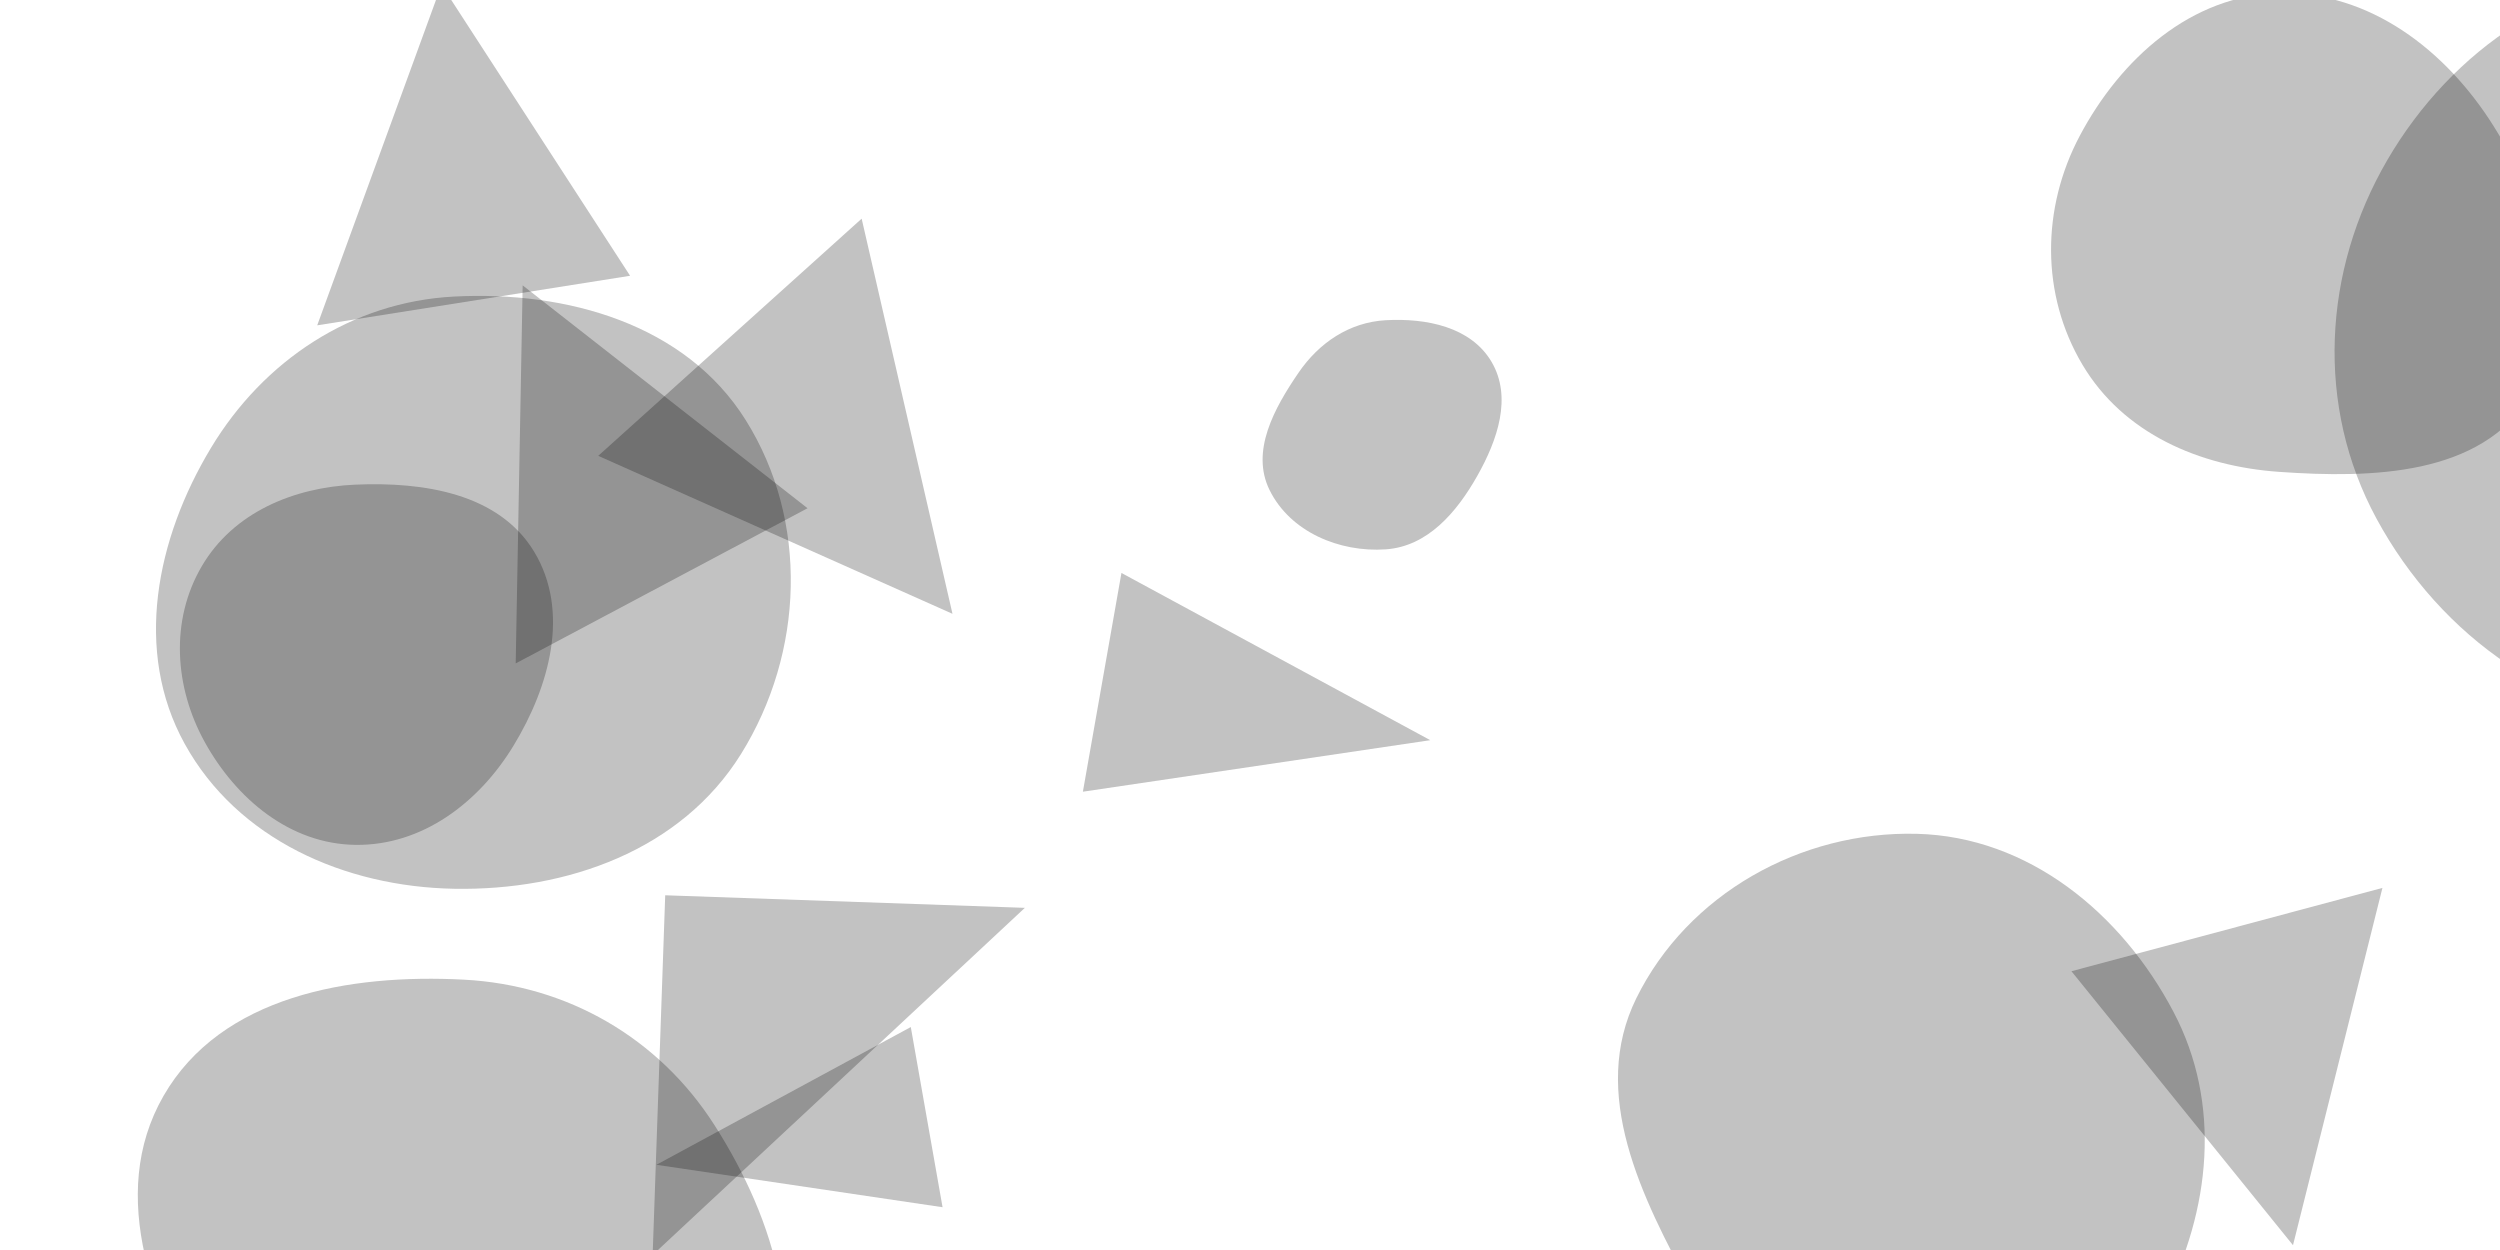<svg xmlns="http://www.w3.org/2000/svg" version="1.1" xmlns:xlink="http://www.w3.org/1999/xlink" xmlns:svgjs="http://svgjs.com/svgjs" width="2500" height="1250" preserveAspectRatio="none" viewBox="0 0 2500 1250"><g mask="url(&quot;#SvgjsMask1066&quot;)" fill="none"><path d="M355.436,844.867C421.964,845.752,478.656,802.862,513.291,746.053C549.637,686.437,570.242,611.506,534.149,551.736C498.895,493.356,423.57,481.678,355.436,484.645C293.347,487.349,233.206,512.585,201.79,566.208C170.047,620.389,174.37,686.959,204.69,741.949C236.177,799.055,290.231,844,355.436,844.867" fill="rgba(0, 0, 0, 0.24)" class="triangle-float2"></path><path d="M1121.451 572.965L1082.881 791.702 1430.272 740.187z" fill="rgba(0, 0, 0, 0.24)" class="triangle-float1"></path><path d="M1385.695,549.354C1427.55,546.5,1456.665,512.407,1477.292,475.876C1497.474,440.133,1512.374,397.25,1491.557,361.873C1470.945,326.845,1426.274,317.945,1385.695,320.217C1349.412,322.249,1319.065,342.684,1298.552,372.681C1274.172,408.332,1250.455,451.309,1269.561,490.043C1290.17,531.826,1339.214,552.524,1385.695,549.354" fill="rgba(0, 0, 0, 0.24)" class="triangle-float3"></path><path d="M464.078,1582.995C580.862,1588.476,701.884,1541.58,757.924,1438.973C812.232,1339.537,775.354,1220.298,714.295,1124.858C658.596,1037.796,567.289,985.109,464.078,979.667C349.135,973.606,220.982,996.06,163.566,1095.82C106.237,1195.43,154.072,1315.651,214.41,1413.467C271.014,1505.23,356.38,1577.941,464.078,1582.995" fill="rgba(0, 0, 0, 0.24)" class="triangle-float1"></path><path d="M1916.871,1512.572C2032.56,1515.626,2110.539,1405.348,2163.328,1302.36C2210.691,1209.958,2221.841,1103.797,2173.503,1011.901C2121.55,913.132,2028.433,836.674,1916.871,833.813C1800.771,830.836,1687.743,893.964,1636.381,998.127C1589.449,1093.306,1641.169,1196.743,1691.969,1289.915C1746.094,1389.185,1803.844,1509.588,1916.871,1512.572" fill="rgba(0, 0, 0, 0.24)" class="triangle-float3"></path><path d="M665.209 895.279L652.65 1254.944 1024.875 907.839z" fill="rgba(0, 0, 0, 0.24)" class="triangle-float1"></path><path d="M942.563 1207.231L910.79 1027.038 656.387 1164.794z" fill="rgba(0, 0, 0, 0.24)" class="triangle-float2"></path><path d="M2279.07,471.868C2372.58,478.445,2480.695,475.696,2530.291,396.15C2581.633,313.803,2545.46,209.296,2494.122,126.947C2446.254,50.165,2369.529,-8.791,2279.07,-6.818C2191.469,-4.907,2120.673,58.549,2079.676,135.988C2041.45,208.193,2040.707,294.397,2082.412,364.649C2123.262,433.46,2199.244,466.253,2279.07,471.868" fill="rgba(0, 0, 0, 0.24)" class="triangle-float3"></path><path d="M453.992,888.765C567.266,890.847,681.205,850.191,741.037,753.986C804.076,652.625,809.032,521.015,745.585,419.909C685.461,324.098,566.95,290.64,453.992,296.561C351.835,301.916,263.719,360.304,210.942,447.935C156.201,538.827,133.43,650.842,184.66,743.759C237.424,839.46,344.727,886.757,453.992,888.765" fill="rgba(0, 0, 0, 0.24)" class="triangle-float1"></path><path d="M952.48 613.817L861.651 218.673 598.261 455.83z" fill="rgba(0, 0, 0, 0.24)" class="triangle-float3"></path><path d="M522.661 285.375L515.702 663.405 807.528 508.238z" fill="rgba(0, 0, 0, 0.24)" class="triangle-float1"></path><path d="M441.479-15.076L317.215 325.328 630.088 275.773z" fill="rgba(0, 0, 0, 0.24)" class="triangle-float3"></path><path d="M2292.993 1245.196L2382.44 887.895 2071.435 971.229z" fill="rgba(0, 0, 0, 0.24)" class="triangle-float1"></path><path d="M2692.626,723.105C2829.953,724.907,2964.687,651.39,3023.397,527.232C3076.154,415.665,3007.806,296.775,2944.248,190.988C2883.436,89.772,2810.523,-16.749,2692.626,-23.308C2565.602,-30.375,2451.424,50.104,2387.341,160.005C2322.753,270.773,2315.445,406.02,2376.558,518.743C2440.647,636.956,2558.17,721.341,2692.626,723.105" fill="rgba(0, 0, 0, 0.24)" class="triangle-float1"></path></g><defs><mask id="SvgjsMask1066"><rect width="2500" height="1250" fill="#ffffff"></rect></mask><style>
            @keyframes float1 {
                0%{transform: translate(0, 0)}
                50%{transform: translate(-10px, 0)}
                100%{transform: translate(0, 0)}
            }

            .triangle-float1 {
                animation: float1 5s infinite;
            }

            @keyframes float2 {
                0%{transform: translate(0, 0)}
                50%{transform: translate(-5px, -5px)}
                100%{transform: translate(0, 0)}
            }

            .triangle-float2 {
                animation: float2 4s infinite;
            }

            @keyframes float3 {
                0%{transform: translate(0, 0)}
                50%{transform: translate(0, -10px)}
                100%{transform: translate(0, 0)}
            }

            .triangle-float3 {
                animation: float3 6s infinite;
            }
        </style></defs></svg>